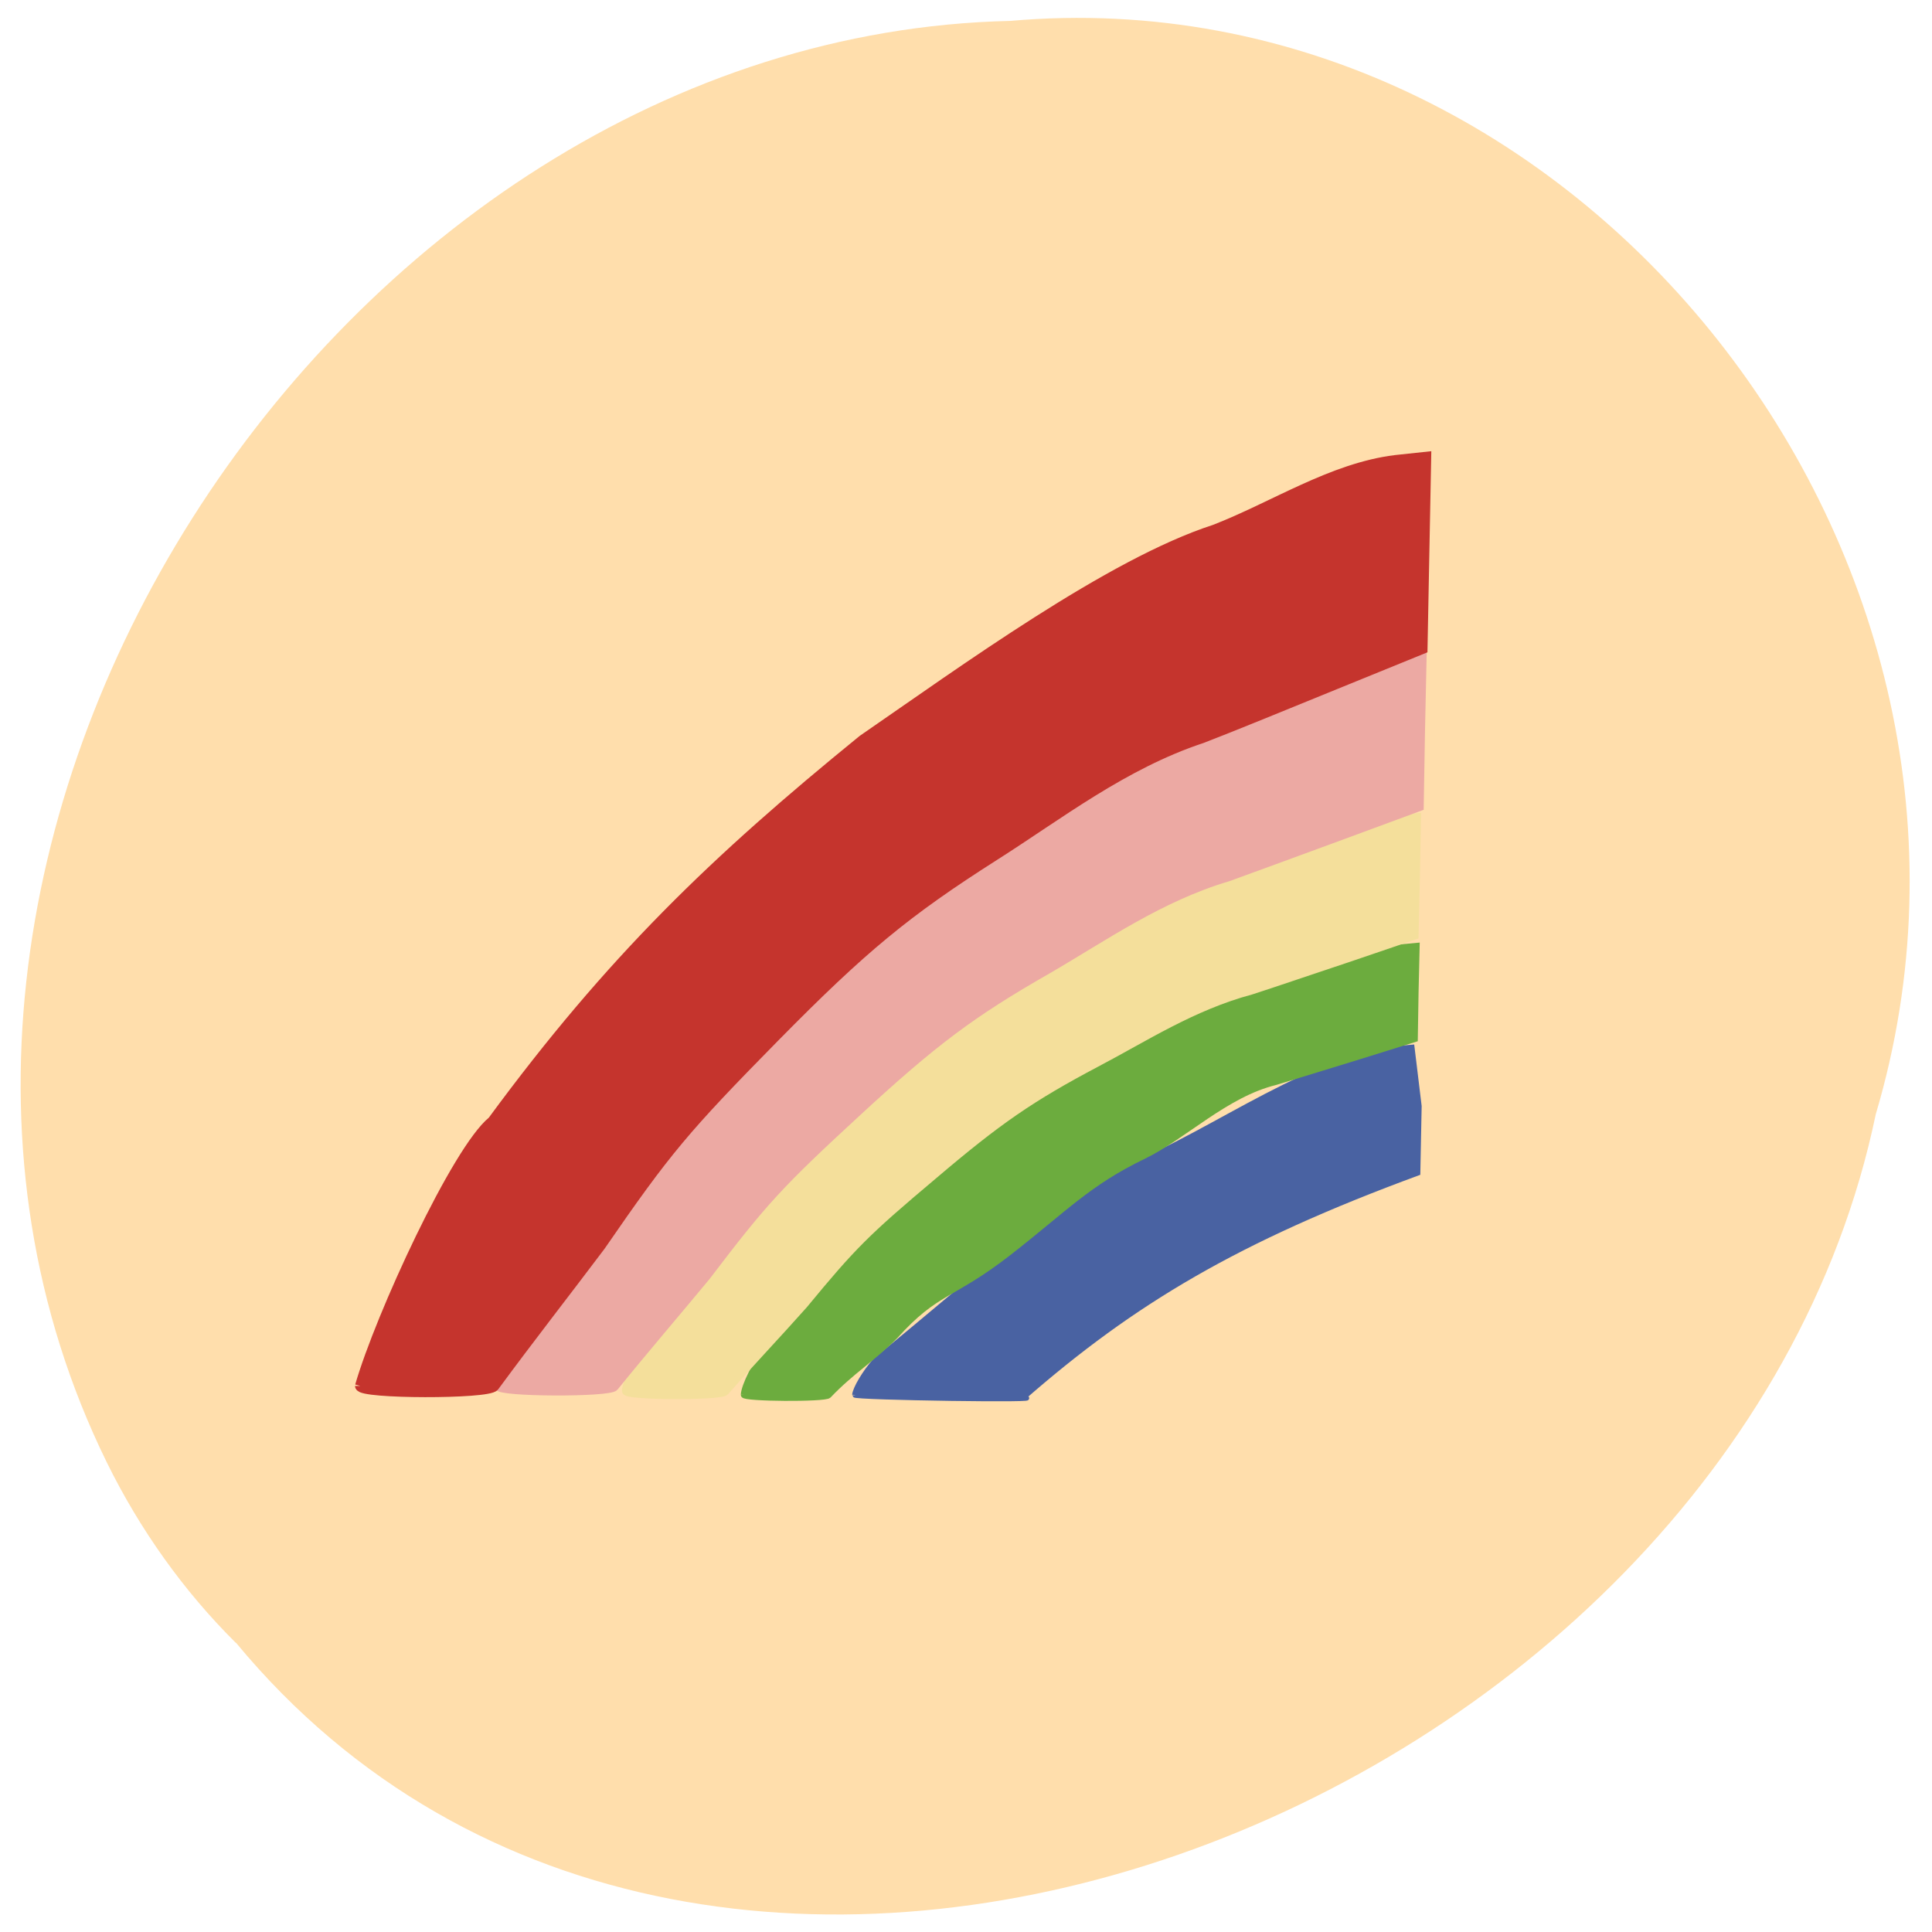 <svg xmlns="http://www.w3.org/2000/svg" viewBox="0 0 22 22"><path d="m 2.688 18.707 c 5.363 6.48 17.01 1.965 18.672 -6.02 c 1.879 -6.324 -3.383 -13.02 -9.855 -12.449 c -7.707 0.172 -13.703 9.457 -10.289 16.414 c 0.375 0.762 0.871 1.461 1.469 2.055" fill="#ffdeac"/><g transform="matrix(0.051 0.001 -0.001 0.05 3.452 6.194)"><path d="m 126.85 191.26 c 0.041 -1.397 2.231 -5.333 4.453 -7.95 c 23.441 -20.469 36.02 -32.897 53.965 -44.46 c 22.336 -9.813 41.889 -27.16 64.5 -29.3 l 1.865 13.448 l 0.004 15.28 c -40.04 15.937 -63.01 30.576 -87.02 52.844 c 6.958 0.594 -37.747 0.83 -37.762 0.21" fill="#4962a2" stroke="#4962a2" stroke-width="1.033"/><path d="m 102.14 191.75 c 0.025 -2.02 2.557 -7.513 5.214 -11.07 c 1.771 -2.373 3.237 -4.738 3.224 -5.281 c -0.051 -2.02 7.175 -11.977 9.583 -13.281 c 16.301 -16.17 33.81 -29.814 51.33 -43.07 c 15.809 -8.479 32.696 -19.547 49.14 -24.01 c 1.064 -0.183 4.01 -1.268 6.501 -2.419 c 6.792 -2.97 14.06 -5.176 18.857 -5.611 l 4.336 -0.501 l -0.037 10.628 l 0.039 10.626 l -12.1 4.117 c -6.657 2.268 -15.13 5.05 -18.839 6.309 c -11.06 3 -20.13 12.781 -29.09 17.436 c -12.201 6.291 -17.388 12.399 -29.57 22.49 c -12.555 10.411 -16.03 8.873 -25.07 19.58 c -4.903 5.247 -9.634 8.241 -14.606 13.8 c -0.817 0.875 -18.894 1.113 -18.915 0.261" fill="#6cac3e" stroke="#6cac3e" stroke-width="1.325"/><path d="m 75.74 191.51 c 0.014 -2.482 3.116 -9.544 6.205 -14.12 c 2.061 -3 3.74 -5.993 3.722 -6.69 c 0.01 -2.638 8.463 -15.346 11.245 -16.97 c 19.16 -20.667 39.779 -38.19 60.34 -55.02 c 2.614 -2.24 5.687 -4.415 6.819 -4.909 c 15.758 -7.47 36.53 -21.818 50.927 -25.762 c 1.29 -0.266 4.764 -1.676 7.703 -3.148 c 7.916 -3.775 16.467 -6.557 22.17 -7.172 l 5.02 -0.596 l 0.037 13.573 l -0.039 13.575 l -14.211 5.257 c -7.863 2.842 -17.766 6.514 -22.08 8.02 c -13.03 3.83 -23.748 11.324 -34.21 17.18 c -14.368 8.131 -21.56 13.361 -35.883 26.3 c -14.848 13.263 -17.746 16.364 -28.313 29.981 c -5.703 6.819 -11.343 13.09 -17.192 20.15 c -0.962 1.189 -22.24 1.511 -22.19 0.346" fill="#f4df9b" stroke="#f4df9b" stroke-width="1.623"/><path d="m 47.34 190.85 c -0.004 -3.18 3.511 -12.04 7.179 -17.872 c 2.344 -3.862 4.307 -7.714 4.362 -8.569 c -0.006 -3.258 9.808 -19.492 13.04 -21.438 c 22.377 -26.336 46.39 -48.45 70.34 -69.783 c 3.058 -2.795 6.647 -5.681 7.93 -6.257 c 18.379 -9.4 42.563 -27.638 59.37 -32.653 c 1.517 -0.35 5.515 -2.161 8.98 -3.957 c 9.263 -4.818 19.17 -8.334 25.863 -9.13 l 5.857 -0.696 l -0.025 17.14 l 0.053 17.218 l -16.618 6.639 c -9.14 3.651 -20.698 8.219 -25.76 10.213 c -15.14 4.894 -27.64 14.295 -39.811 21.826 c -16.757 10.211 -25.13 16.867 -41.887 33.28 c -17.2 16.815 -20.61 20.783 -32.991 38.09 c -6.651 8.551 -13.163 16.555 -20.03 25.577 c -1.108 1.425 -25.895 1.839 -25.856 0.364" fill="#eca9a3" stroke="#eca9a3" stroke-width="1.973"/><path d="m 16.526 191.43 c 4.176 -15.932 20.531 -54.13 28.373 -60.854 c 25.763 -37.28 48.53 -60.45 80.932 -88.44 c 22.17 -16.247 54.5 -41.29 77.57 -49.42 c 13.06 -5.46 25.879 -14.56 40.02 -16.635 l 6.768 -0.875 l 0.016 21.796 l 0.018 21.873 l -19.17 8.412 c -10.489 4.617 -23.77 10.471 -29.584 12.872 c -17.466 6.273 -31.814 18.205 -45.918 27.726 c -19.279 13.07 -28.909 21.464 -48.15 42.21 c -19.832 21.383 -23.75 26.372 -37.996 48.38 c -7.662 10.826 -15.187 21.03 -23.06 32.404 c -1.251 1.817 -29.774 2.328 -29.819 0.545" fill="#c5342d" stroke="#c5342d" stroke-width="2.384"/></g></svg>